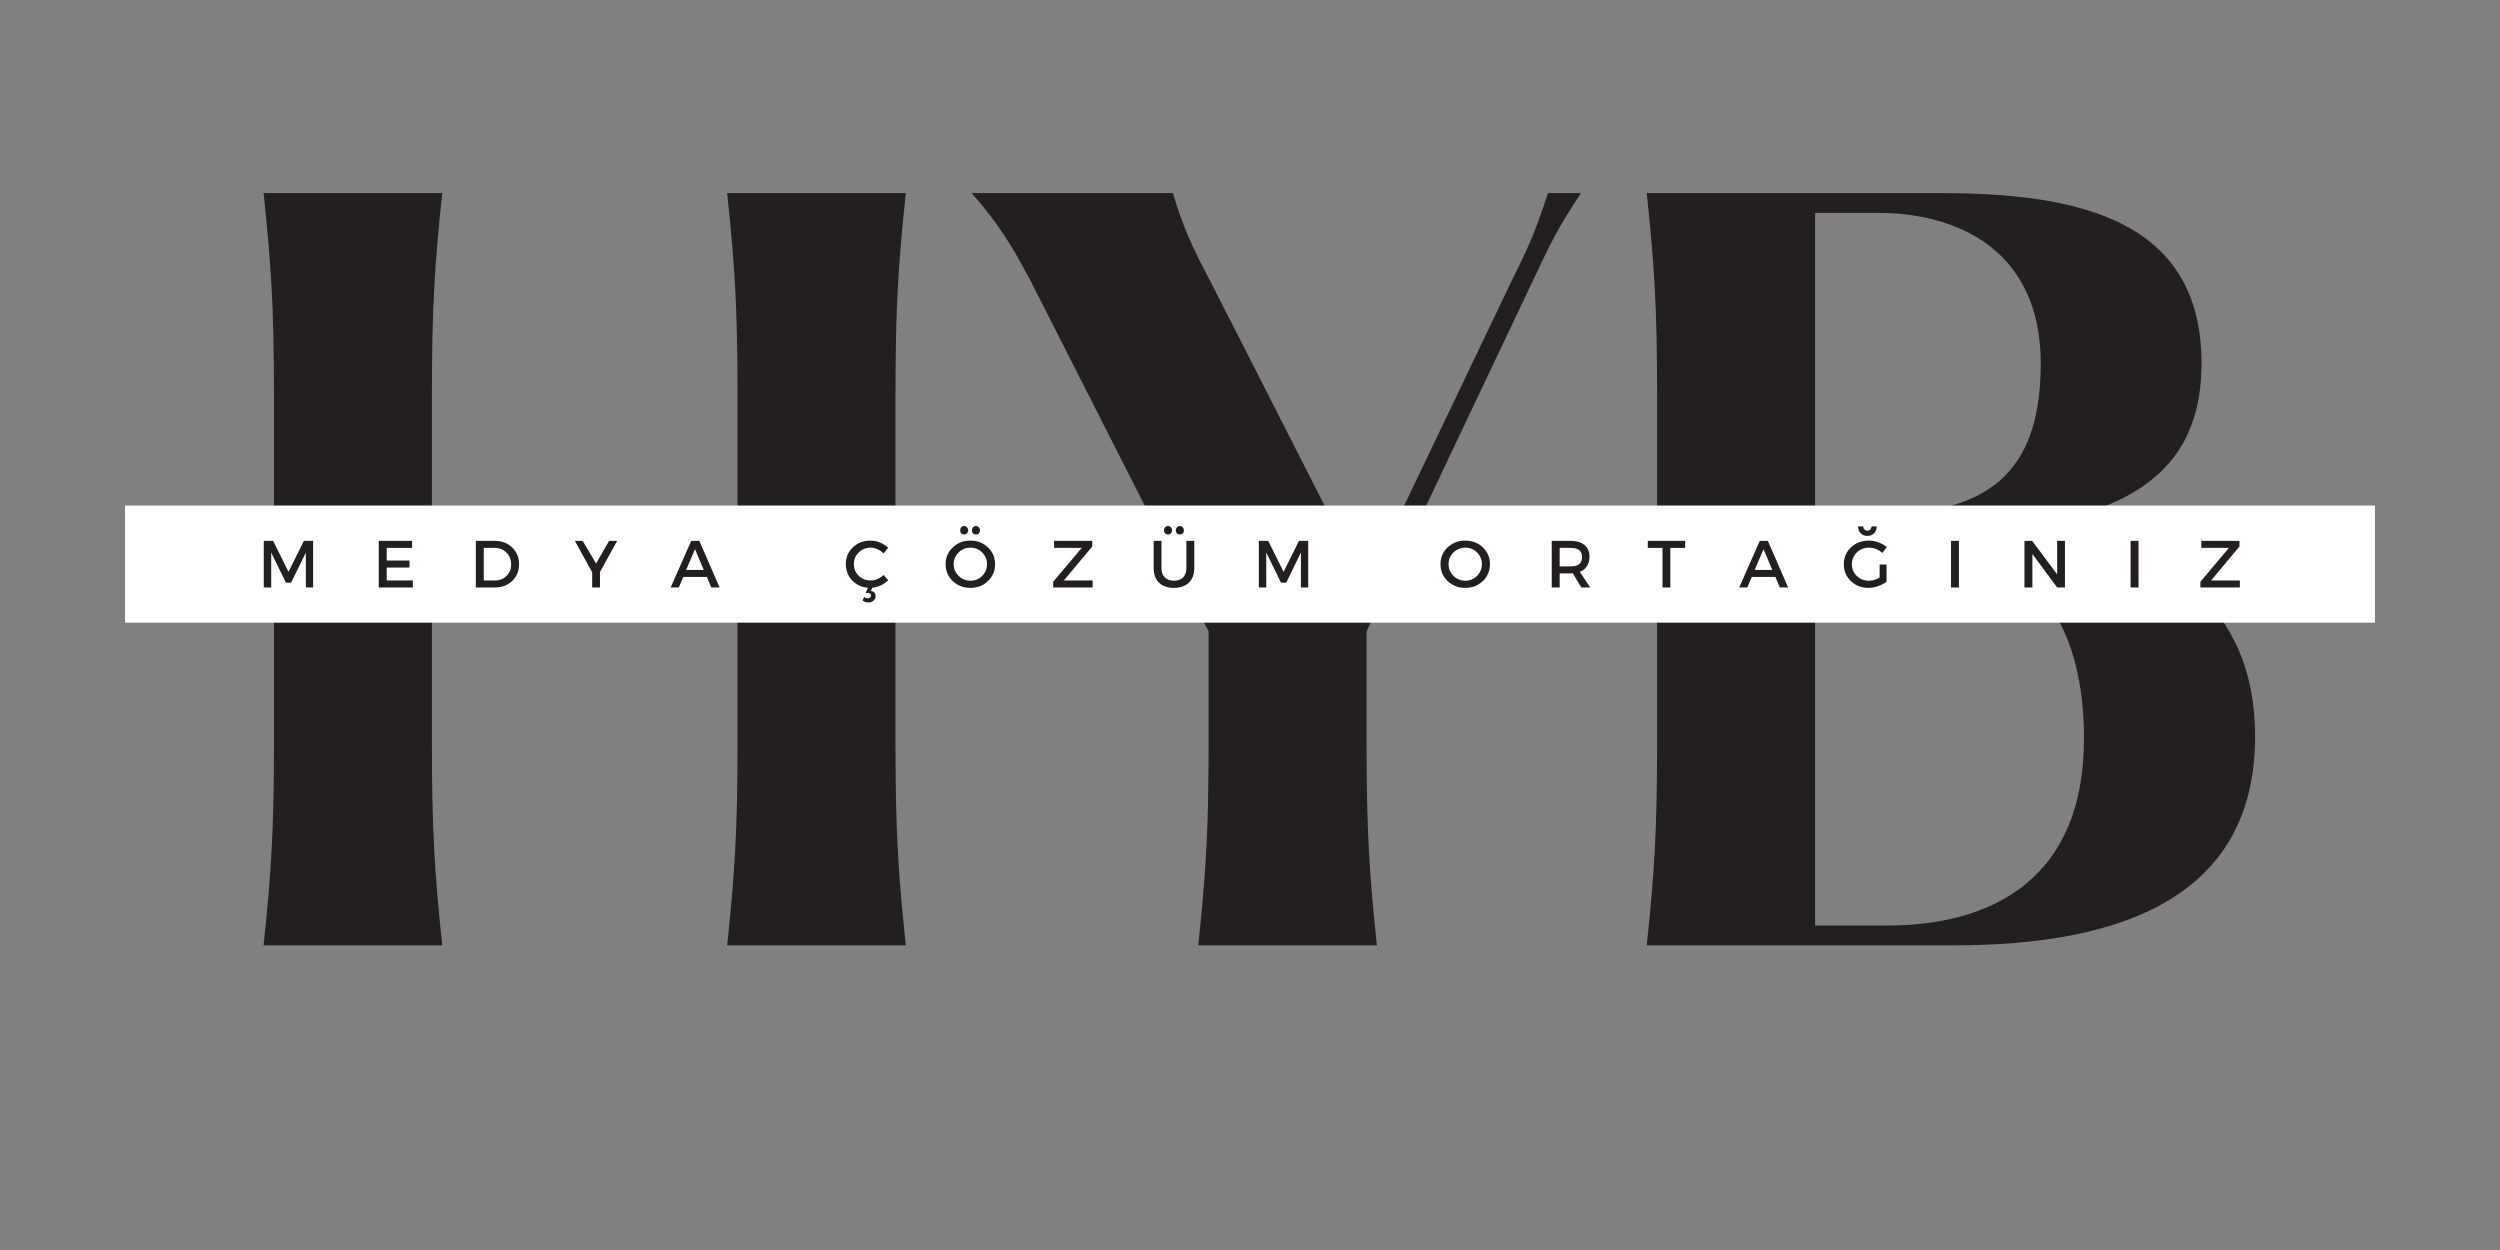 <svg xmlns="http://www.w3.org/2000/svg" xmlns:xlink="http://www.w3.org/1999/xlink" width="400" zoomAndPan="magnify" viewBox="0 0 300 150" height="200" preserveAspectRatio="xMidYMid meet" version="1.0"><rect x="0" y="0" width="300" height="150" fill="#808080" stroke="none"/><defs><g/><clipPath id="44afdfd873"><path d="M 15 60.66 L 285 60.66 L 285 75 L 15 75 Z M 15 60.66 " clip-rule="nonzero"/></clipPath></defs><g fill="#231f20" fill-opacity="1"><g transform="translate(23.732, 113.439)"><g><path d="M 83.727 -66.121 C 83.727 -76.617 84.062 -81.695 84.965 -90.27 L 63.527 -90.27 C 64.43 -81.695 64.77 -76.617 64.77 -66.121 L 64.77 -46.375 L 28.098 -46.375 L 28.098 -66.121 C 28.098 -76.617 28.434 -81.695 29.336 -90.27 L 7.898 -90.27 C 8.801 -81.695 9.141 -76.617 9.141 -66.121 L 9.141 -24.148 C 9.141 -13.652 8.801 -8.574 7.898 0 L 29.336 0 C 28.434 -8.574 28.098 -13.652 28.098 -24.148 L 28.098 -43.895 L 64.77 -43.895 L 64.77 -24.148 C 64.77 -13.652 64.43 -8.574 63.527 0 L 84.965 0 C 84.062 -8.574 83.727 -13.652 83.727 -24.148 Z M 83.727 -66.121 "/></g></g></g><g fill="#231f20" fill-opacity="1"><g transform="translate(110.953, 113.439)"><g><path d="M 73.004 -79.777 C 74.922 -83.836 75.828 -85.867 78.762 -90.27 L 74.812 -90.27 C 73.344 -85.867 72.668 -84.176 70.41 -79.664 L 52.922 -43.105 L 34.301 -79.664 C 32.047 -83.949 31.145 -85.867 29.789 -90.27 L 5.641 -90.27 C 8.914 -86.547 10.492 -83.949 12.75 -79.664 L 34.078 -37.688 L 34.078 -24.148 C 34.078 -13.652 33.738 -8.574 32.836 0 L 54.273 0 C 53.371 -8.574 53.035 -13.652 53.035 -24.148 L 53.035 -37.688 Z M 73.004 -79.777 "/></g></g></g><g fill="#231f20" fill-opacity="1"><g transform="translate(189.711, 113.439)"><g><path d="M 54.953 -50.551 C 68.492 -52.922 74.473 -59.016 74.473 -69.848 C 74.473 -87.336 59.238 -90.27 42.992 -90.27 L 7.898 -90.27 C 8.801 -81.695 9.141 -76.617 9.141 -66.121 L 9.141 -24.148 C 9.141 -13.652 8.801 -8.574 7.898 0 L 44.797 0 C 64.77 0 80.902 -5.754 80.902 -25.051 C 80.902 -40.961 69.957 -47.957 54.953 -50.551 Z M 28.098 -87.898 L 35.543 -87.898 C 45.699 -87.898 55.176 -83.047 55.176 -69.848 C 55.176 -58.109 50.211 -51.793 36.332 -51.793 L 28.098 -51.793 Z M 36.672 -2.371 L 28.098 -2.371 L 28.098 -49.422 L 37.461 -49.422 C 47.277 -49.422 60.367 -45.137 60.367 -24.824 C 60.367 -8.012 49.422 -2.371 36.672 -2.371 Z M 36.672 -2.371 "/></g></g></g><g clip-path="url(#44afdfd873)"><path fill="#ffffff" d="M 15 60.66 L 285 60.66 L 285 74.723 L 15 74.723 Z M 15 60.66 " fill-opacity="1" fill-rule="nonzero"/></g><g fill="#231f20" fill-opacity="1"><g transform="translate(30.919, 70.498)"><g><path d="M 6.656 0 L 5.781 0 L 5.781 -4.188 L 4.016 -0.578 L 3.391 -0.578 L 1.625 -4.188 L 1.625 0 L 0.734 0 L 0.734 -5.594 L 1.859 -5.594 L 3.703 -1.875 L 5.547 -5.594 L 6.656 -5.594 Z M 6.656 0 "/></g></g></g><g fill="#231f20" fill-opacity="1"><g transform="translate(44.719, 70.498)"><g><path d="M 4.734 -4.75 L 1.688 -4.75 L 1.688 -3.234 L 4.422 -3.234 L 4.422 -2.391 L 1.688 -2.391 L 1.688 -0.844 L 4.828 -0.844 L 4.828 0 L 0.734 0 L 0.734 -5.594 L 4.734 -5.594 Z M 4.734 -4.75 "/></g></g></g><g fill="#231f20" fill-opacity="1"><g transform="translate(56.367, 70.498)"><g><path d="M 0.734 -5.594 L 3.031 -5.594 C 3.863 -5.594 4.551 -5.328 5.094 -4.797 C 5.645 -4.273 5.922 -3.609 5.922 -2.797 C 5.922 -1.984 5.645 -1.312 5.094 -0.781 C 4.551 -0.258 3.859 0 3.016 0 L 0.734 0 Z M 1.688 -4.75 L 1.688 -0.844 L 3.062 -0.844 C 3.602 -0.844 4.055 -1.023 4.422 -1.391 C 4.785 -1.754 4.969 -2.219 4.969 -2.781 C 4.969 -3.352 4.781 -3.82 4.406 -4.188 C 4.031 -4.562 3.566 -4.75 3.016 -4.75 Z M 1.688 -4.75 "/></g></g></g><g fill="#231f20" fill-opacity="1"><g transform="translate(68.967, 70.498)"><g><path d="M 3.031 -1.859 L 3.031 0 L 2.094 0 L 2.094 -1.828 L 0.016 -5.594 L 0.953 -5.594 L 2.562 -2.875 L 4.125 -5.594 L 5.094 -5.594 Z M 3.031 -1.859 "/></g></g></g><g fill="#231f20" fill-opacity="1"><g transform="translate(80.463, 70.498)"><g><path d="M 4.359 -1.266 L 1.531 -1.266 L 0.984 0 L 0.016 0 L 2.484 -5.594 L 3.453 -5.594 L 5.891 0 L 4.891 0 Z M 3.984 -2.109 L 2.938 -4.594 L 1.875 -2.109 Z M 3.984 -2.109 "/></g></g></g><g fill="#231f20" fill-opacity="1"><g transform="translate(92.767, 70.498)"><g/></g></g><g fill="#231f20" fill-opacity="1"><g transform="translate(101.231, 70.498)"><g><path d="M 3.453 0.031 L 3.281 0.406 C 3.445 0.438 3.582 0.504 3.688 0.609 C 3.789 0.723 3.844 0.863 3.844 1.031 C 3.844 1.258 3.758 1.441 3.594 1.578 C 3.438 1.723 3.234 1.797 2.984 1.797 C 2.723 1.797 2.488 1.719 2.281 1.562 L 2.469 1.141 C 2.602 1.242 2.754 1.297 2.922 1.297 C 3.035 1.297 3.125 1.258 3.188 1.188 C 3.258 1.125 3.297 1.051 3.297 0.969 C 3.297 0.883 3.258 0.812 3.188 0.75 C 3.125 0.688 3.031 0.656 2.906 0.656 C 2.82 0.656 2.727 0.672 2.625 0.703 L 2.922 0.031 C 2.16 -0.031 1.523 -0.328 1.016 -0.859 C 0.516 -1.398 0.266 -2.051 0.266 -2.812 C 0.266 -3.602 0.547 -4.27 1.109 -4.812 C 1.68 -5.352 2.383 -5.625 3.219 -5.625 C 3.613 -5.625 4 -5.547 4.375 -5.391 C 4.75 -5.242 5.07 -5.035 5.344 -4.766 L 4.797 -4.078 C 4.586 -4.297 4.344 -4.469 4.062 -4.594 C 3.789 -4.719 3.516 -4.781 3.234 -4.781 C 2.672 -4.781 2.195 -4.586 1.812 -4.203 C 1.426 -3.828 1.234 -3.363 1.234 -2.812 C 1.234 -2.258 1.426 -1.789 1.812 -1.406 C 2.195 -1.031 2.672 -0.844 3.234 -0.844 C 3.816 -0.844 4.336 -1.062 4.797 -1.5 L 5.359 -0.875 C 4.816 -0.352 4.18 -0.051 3.453 0.031 Z M 3.453 0.031 "/></g></g></g><g fill="#231f20" fill-opacity="1"><g transform="translate(113.207, 70.498)"><g><path d="M 2.141 -7.219 C 2.234 -7.32 2.348 -7.375 2.484 -7.375 C 2.629 -7.375 2.742 -7.32 2.828 -7.219 C 2.922 -7.125 2.969 -7.004 2.969 -6.859 C 2.969 -6.711 2.922 -6.594 2.828 -6.5 C 2.742 -6.406 2.629 -6.359 2.484 -6.359 C 2.348 -6.359 2.234 -6.406 2.141 -6.5 C 2.055 -6.594 2.016 -6.711 2.016 -6.859 C 2.016 -7.004 2.055 -7.125 2.141 -7.219 Z M 3.562 -7.219 C 3.656 -7.32 3.77 -7.375 3.906 -7.375 C 4.051 -7.375 4.164 -7.32 4.25 -7.219 C 4.344 -7.125 4.391 -7.004 4.391 -6.859 C 4.391 -6.711 4.344 -6.594 4.25 -6.5 C 4.164 -6.406 4.051 -6.359 3.906 -6.359 C 3.77 -6.359 3.656 -6.406 3.562 -6.5 C 3.469 -6.594 3.422 -6.711 3.422 -6.859 C 3.422 -7.004 3.469 -7.125 3.562 -7.219 Z M 1.125 -4.812 C 1.695 -5.352 2.398 -5.625 3.234 -5.625 C 4.078 -5.625 4.781 -5.352 5.344 -4.812 C 5.914 -4.27 6.203 -3.598 6.203 -2.797 C 6.203 -1.992 5.914 -1.316 5.344 -0.766 C 4.781 -0.223 4.078 0.047 3.234 0.047 C 2.398 0.047 1.695 -0.223 1.125 -0.766 C 0.551 -1.316 0.266 -1.992 0.266 -2.797 C 0.266 -3.598 0.551 -4.27 1.125 -4.812 Z M 3.25 -4.781 C 2.695 -4.781 2.223 -4.586 1.828 -4.203 C 1.43 -3.816 1.234 -3.348 1.234 -2.797 C 1.234 -2.242 1.43 -1.773 1.828 -1.391 C 2.223 -1.004 2.695 -0.812 3.25 -0.812 C 3.801 -0.812 4.27 -1.004 4.656 -1.391 C 5.039 -1.773 5.234 -2.242 5.234 -2.797 C 5.234 -3.348 5.039 -3.816 4.656 -4.203 C 4.27 -4.586 3.801 -4.781 3.25 -4.781 Z M 3.25 -4.781 "/></g></g></g><g fill="#231f20" fill-opacity="1"><g transform="translate(126.087, 70.498)"><g><path d="M 4.984 -4.922 L 1.578 -0.844 L 5.031 -0.844 L 5.031 0 L 0.297 0 L 0.297 -0.688 L 3.719 -4.75 L 0.406 -4.75 L 0.406 -5.594 L 4.984 -5.594 Z M 4.984 -4.922 "/></g></g></g><g fill="#231f20" fill-opacity="1"><g transform="translate(137.815, 70.498)"><g><path d="M 2 -7.219 C 2.094 -7.32 2.207 -7.375 2.344 -7.375 C 2.488 -7.375 2.602 -7.32 2.688 -7.219 C 2.781 -7.125 2.828 -7.004 2.828 -6.859 C 2.828 -6.711 2.781 -6.594 2.688 -6.5 C 2.602 -6.406 2.488 -6.359 2.344 -6.359 C 2.207 -6.359 2.094 -6.406 2 -6.5 C 1.906 -6.594 1.859 -6.711 1.859 -6.859 C 1.859 -7.004 1.906 -7.125 2 -7.219 Z M 3.422 -7.219 C 3.516 -7.32 3.629 -7.375 3.766 -7.375 C 3.898 -7.375 4.016 -7.32 4.109 -7.219 C 4.203 -7.125 4.25 -7.004 4.25 -6.859 C 4.25 -6.711 4.203 -6.594 4.109 -6.5 C 4.016 -6.406 3.898 -6.359 3.766 -6.359 C 3.629 -6.359 3.516 -6.406 3.422 -6.5 C 3.328 -6.594 3.281 -6.711 3.281 -6.859 C 3.281 -7.004 3.328 -7.125 3.422 -7.219 Z M 5.5 -5.594 L 5.5 -2.312 C 5.5 -1.582 5.281 -1.004 4.844 -0.578 C 4.414 -0.16 3.82 0.047 3.062 0.047 C 2.301 0.047 1.703 -0.16 1.266 -0.578 C 0.836 -1.004 0.625 -1.582 0.625 -2.312 L 0.625 -5.594 L 1.562 -5.594 L 1.562 -2.312 C 1.562 -1.844 1.695 -1.473 1.969 -1.203 C 2.238 -0.941 2.609 -0.812 3.078 -0.812 C 3.535 -0.812 3.895 -0.941 4.156 -1.203 C 4.414 -1.473 4.547 -1.844 4.547 -2.312 L 4.547 -5.594 Z M 5.5 -5.594 "/></g></g></g><g fill="#231f20" fill-opacity="1"><g transform="translate(150.328, 70.498)"><g><path d="M 6.656 0 L 5.781 0 L 5.781 -4.188 L 4.016 -0.578 L 3.391 -0.578 L 1.625 -4.188 L 1.625 0 L 0.734 0 L 0.734 -5.594 L 1.859 -5.594 L 3.703 -1.875 L 5.547 -5.594 L 6.656 -5.594 Z M 6.656 0 "/></g></g></g><g fill="#231f20" fill-opacity="1"><g transform="translate(164.128, 70.498)"><g/></g></g><g fill="#231f20" fill-opacity="1"><g transform="translate(172.592, 70.498)"><g><path d="M 1.125 -4.812 C 1.695 -5.352 2.398 -5.625 3.234 -5.625 C 4.078 -5.625 4.781 -5.352 5.344 -4.812 C 5.914 -4.27 6.203 -3.598 6.203 -2.797 C 6.203 -1.992 5.914 -1.316 5.344 -0.766 C 4.781 -0.223 4.078 0.047 3.234 0.047 C 2.398 0.047 1.695 -0.223 1.125 -0.766 C 0.551 -1.316 0.266 -1.992 0.266 -2.797 C 0.266 -3.598 0.551 -4.27 1.125 -4.812 Z M 3.25 -4.781 C 2.695 -4.781 2.223 -4.586 1.828 -4.203 C 1.43 -3.816 1.234 -3.348 1.234 -2.797 C 1.234 -2.242 1.43 -1.773 1.828 -1.391 C 2.223 -1.004 2.695 -0.812 3.25 -0.812 C 3.801 -0.812 4.27 -1.004 4.656 -1.391 C 5.039 -1.773 5.234 -2.242 5.234 -2.797 C 5.234 -3.348 5.039 -3.816 4.656 -4.203 C 4.27 -4.586 3.801 -4.781 3.25 -4.781 Z M 3.25 -4.781 "/></g></g></g><g fill="#231f20" fill-opacity="1"><g transform="translate(185.472, 70.498)"><g><path d="M 4.281 0 L 3.266 -1.703 C 3.211 -1.691 3.129 -1.688 3.016 -1.688 L 1.688 -1.688 L 1.688 0 L 0.734 0 L 0.734 -5.594 L 3.016 -5.594 C 3.723 -5.594 4.273 -5.426 4.672 -5.094 C 5.066 -4.758 5.266 -4.289 5.266 -3.688 C 5.266 -3.238 5.16 -2.859 4.953 -2.547 C 4.754 -2.242 4.473 -2.02 4.109 -1.875 L 5.359 0 Z M 1.688 -2.531 L 3.016 -2.531 C 3.922 -2.531 4.375 -2.906 4.375 -3.656 C 4.375 -4.383 3.922 -4.75 3.016 -4.75 L 1.688 -4.75 Z M 1.688 -2.531 "/></g></g></g><g fill="#231f20" fill-opacity="1"><g transform="translate(197.656, 70.498)"><g><path d="M 4.562 -4.75 L 2.781 -4.75 L 2.781 0 L 1.844 0 L 1.844 -4.75 L 0.078 -4.75 L 0.078 -5.594 L 4.562 -5.594 Z M 4.562 -4.75 "/></g></g></g><g fill="#231f20" fill-opacity="1"><g transform="translate(208.688, 70.498)"><g><path d="M 4.359 -1.266 L 1.531 -1.266 L 0.984 0 L 0.016 0 L 2.484 -5.594 L 3.453 -5.594 L 5.891 0 L 4.891 0 Z M 3.984 -2.109 L 2.938 -4.594 L 1.875 -2.109 Z M 3.984 -2.109 "/></g></g></g><g fill="#231f20" fill-opacity="1"><g transform="translate(220.992, 70.498)"><g><path d="M 3.891 -6.5 C 3.68 -6.289 3.414 -6.188 3.094 -6.188 C 2.77 -6.188 2.504 -6.289 2.297 -6.5 C 2.086 -6.719 1.977 -6.992 1.969 -7.328 L 2.594 -7.328 C 2.602 -7.172 2.656 -7.047 2.75 -6.953 C 2.844 -6.859 2.957 -6.812 3.094 -6.812 C 3.227 -6.812 3.344 -6.859 3.438 -6.953 C 3.531 -7.047 3.582 -7.172 3.594 -7.328 L 4.219 -7.328 C 4.207 -6.992 4.098 -6.719 3.891 -6.5 Z M 4.562 -2.75 L 5.391 -2.75 L 5.391 -0.688 C 5.098 -0.469 4.754 -0.289 4.359 -0.156 C 3.973 -0.02 3.594 0.047 3.219 0.047 C 2.383 0.047 1.68 -0.223 1.109 -0.766 C 0.547 -1.316 0.266 -1.992 0.266 -2.797 C 0.266 -3.598 0.551 -4.27 1.125 -4.812 C 1.707 -5.352 2.422 -5.625 3.266 -5.625 C 3.66 -5.625 4.051 -5.551 4.438 -5.406 C 4.82 -5.27 5.148 -5.082 5.422 -4.844 L 4.891 -4.141 C 4.43 -4.566 3.891 -4.781 3.266 -4.781 C 2.703 -4.781 2.223 -4.586 1.828 -4.203 C 1.43 -3.816 1.234 -3.348 1.234 -2.797 C 1.234 -2.234 1.43 -1.758 1.828 -1.375 C 2.223 -1 2.707 -0.812 3.281 -0.812 C 3.707 -0.812 4.133 -0.938 4.562 -1.188 Z M 4.562 -2.75 "/></g></g></g><g fill="#231f20" fill-opacity="1"><g transform="translate(233.384, 70.498)"><g><path d="M 1.688 0 L 0.734 0 L 0.734 -5.594 L 1.688 -5.594 Z M 1.688 0 "/></g></g></g><g fill="#231f20" fill-opacity="1"><g transform="translate(242.2, 70.498)"><g><path d="M 5.594 0 L 4.656 0 L 1.688 -4.016 L 1.688 0 L 0.734 0 L 0.734 -5.594 L 1.656 -5.594 L 4.656 -1.578 L 4.656 -5.594 L 5.594 -5.594 Z M 5.594 0 "/></g></g></g><g fill="#231f20" fill-opacity="1"><g transform="translate(254.936, 70.498)"><g><path d="M 1.688 0 L 0.734 0 L 0.734 -5.594 L 1.688 -5.594 Z M 1.688 0 "/></g></g></g><g fill="#231f20" fill-opacity="1"><g transform="translate(263.752, 70.498)"><g><path d="M 4.984 -4.922 L 1.578 -0.844 L 5.031 -0.844 L 5.031 0 L 0.297 0 L 0.297 -0.688 L 3.719 -4.75 L 0.406 -4.75 L 0.406 -5.594 L 4.984 -5.594 Z M 4.984 -4.922 "/></g></g></g></svg>